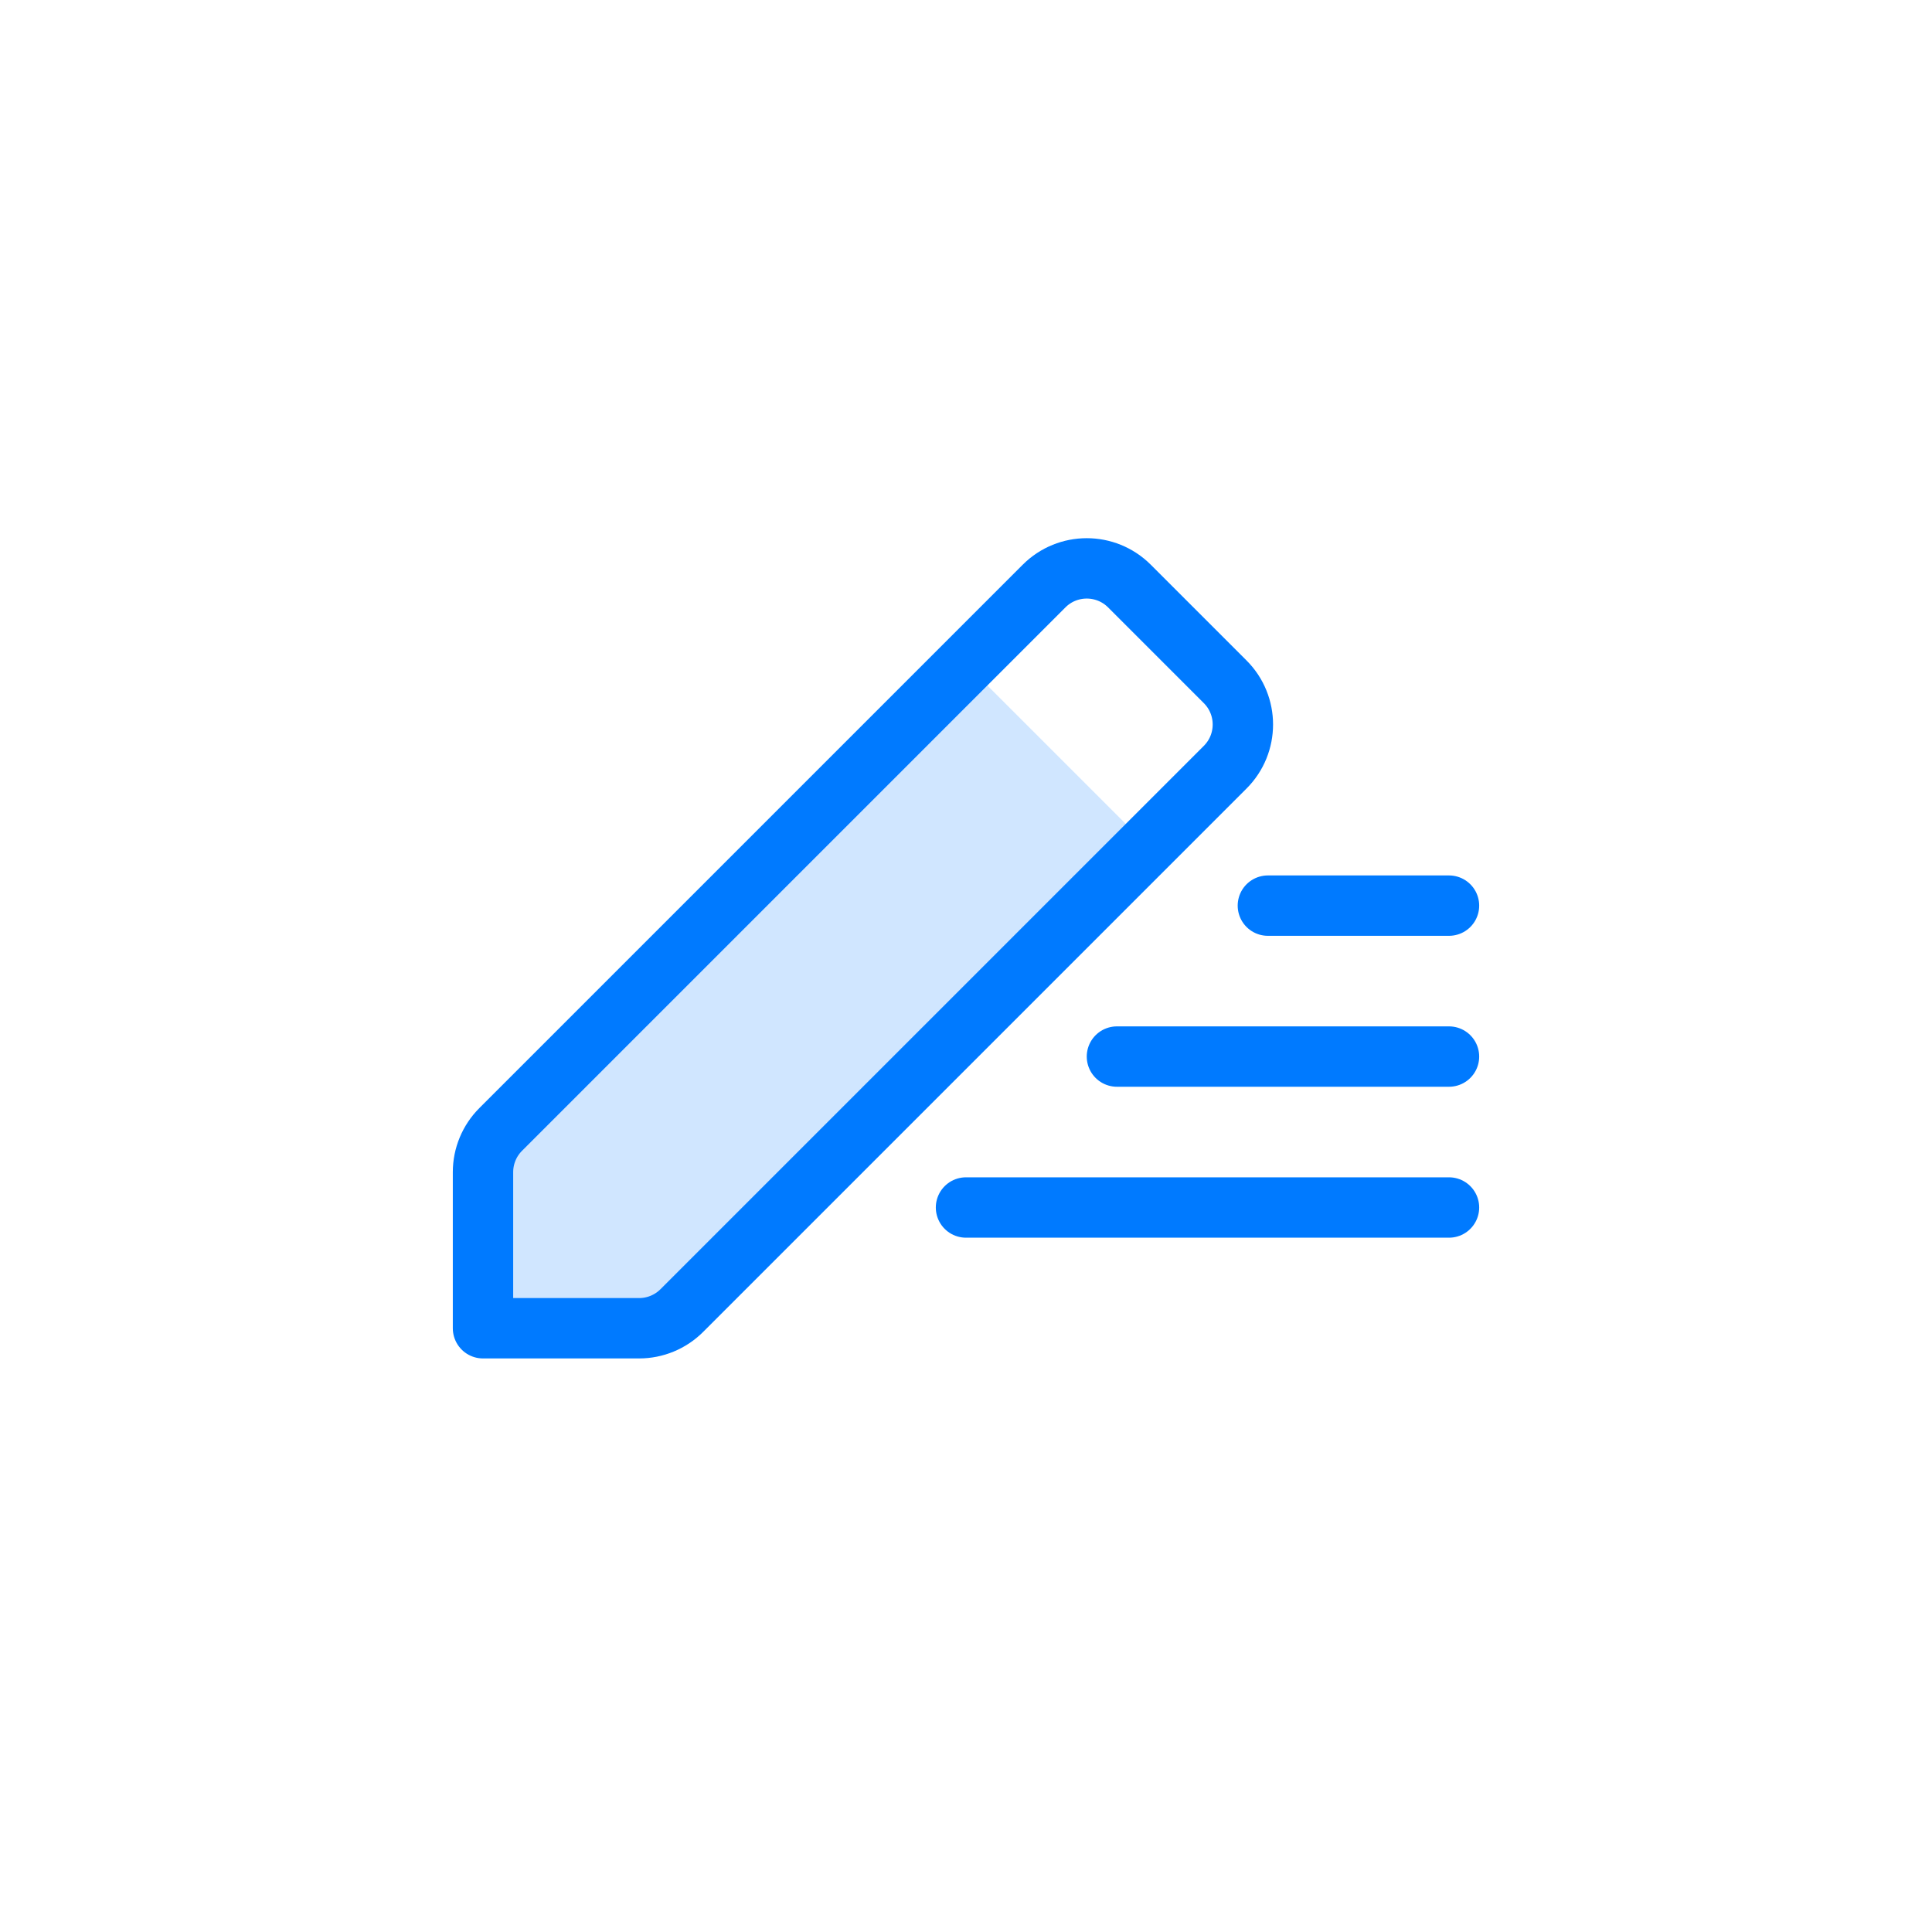 <?xml version="1.0" encoding="UTF-8"?>
<svg width="64px" height="64px" viewBox="0 0 64 64" version="1.1" xmlns="http://www.w3.org/2000/svg" xmlns:xlink="http://www.w3.org/1999/xlink">
    <!-- Generator: Sketch Beta 57 (82921) - https://sketch.com -->
    <title>edit-lines</title>
    <desc>Created with Sketch Beta.</desc>
    <g id="edit-lines" stroke="none" stroke-width="1" fill="none" fill-rule="evenodd">
        <polygon id="fill" fill-opacity="0.184" fill="#007AFF" fill-rule="nonzero" points="32 22 38 28 22 44 16 44 16 38"></polygon>
        <path d="M37.414,19.414 L40.586,22.586 C41.367,23.367 41.367,24.633 40.586,25.414 L22.586,43.414 C22.211,43.789 21.702,44 21.172,44 L16,44 L16,44 L16,38.828 C16,38.298 16.211,37.789 16.586,37.414 L34.586,19.414 C35.367,18.633 36.633,18.633 37.414,19.414 Z M32,40 L48,40 M37,35 L48,35 M42,30 L48,30" id="border" stroke="#007AFF" stroke-width="2" stroke-linecap="round" stroke-linejoin="round" fill-rule="nonzero"></path>
    </g>
</svg>